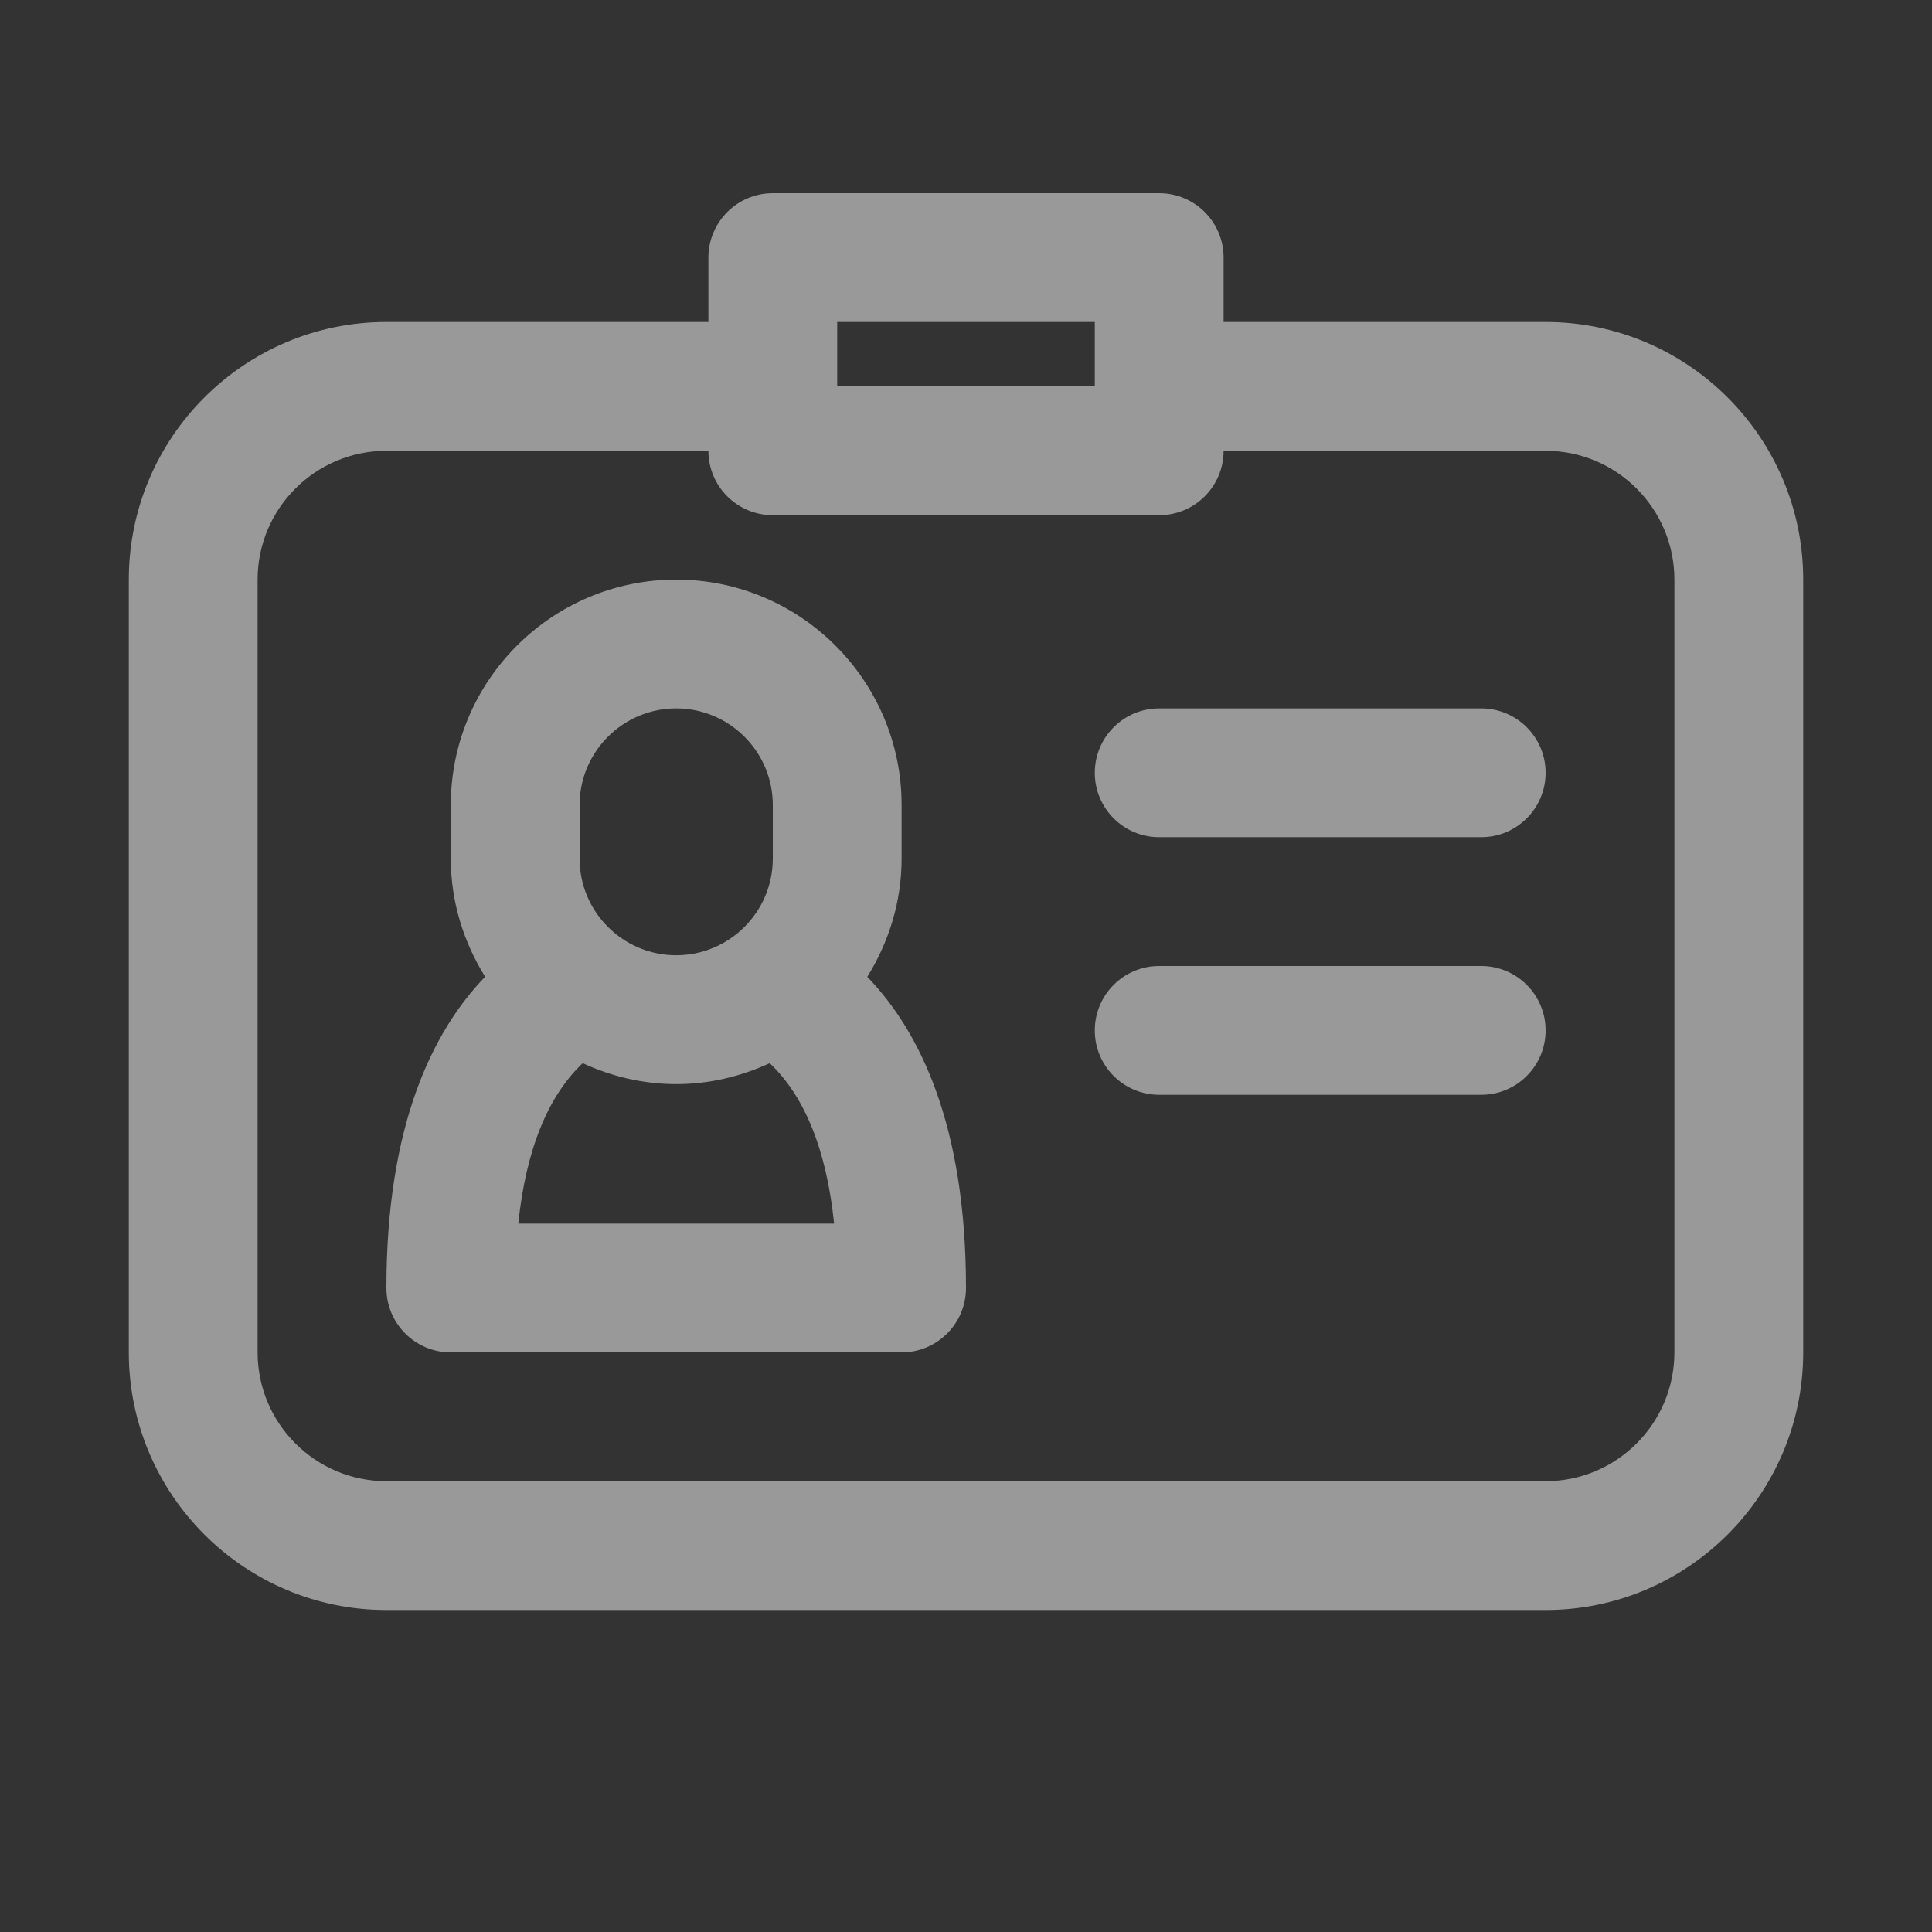 <?xml version="1.0" encoding="utf-8"?>
<!-- Generator: Adobe Illustrator 16.2.0, SVG Export Plug-In . SVG Version: 6.00 Build 0)  -->
<!DOCTYPE svg PUBLIC "-//W3C//DTD SVG 1.1//EN" "http://www.w3.org/Graphics/SVG/1.1/DTD/svg11.dtd">
<svg version="1.1" id="Layer_1" xmlns="http://www.w3.org/2000/svg" xmlns:xlink="http://www.w3.org/1999/xlink" x="0px" y="0px"
	 width="30px" height="30px" viewBox="0 0 30 30" enable-background="new 0 0 30 30" xml:space="preserve">
<rect x="0" y="0" width="30" height="30" fill="#333333" stroke="none"/>
<g fill="rgba(255,255,255,0.5)">
	<path d="M23,11h-5c-0.553,0-1,0.448-1,1s0.447,1,1,1h5c0.553,0,1-0.448,1-1S23.553,11,23,11z"/>
	<path d="M23,15h-5c-0.553,0-1,0.448-1,1s0.447,1,1,1h5c0.553,0,1-0.448,1-1S23.553,15,23,15z"/>
	<path d="M24,5h-5V4c0-0.552-0.447-1-1-1h-6c-0.552,0-1,0.448-1,1v1H6C3.794,5,2,6.794,2,9v12c0,2.206,1.794,4,4,4h18
		c2.206,0,4-1.794,4-4V9C28,6.794,26.206,5,24,5z M13,5h4v1h-4V5z M26,21c0,1.103-0.897,2-2,2H6c-1.103,0-2-0.897-2-2V9
		c0-1.103,0.897-2,2-2h5c0,0.552,0.448,1,1,1h6c0.553,0,1-0.448,1-1h5c1.103,0,2,0.897,2,2V21z"/>
	<path d="M14,13.333V12.5c0-1.93-1.57-3.5-3.5-3.5S7,10.57,7,12.5v0.833c0,0.674,0.201,1.299,0.533,1.834
		C6.717,16.013,6,17.472,6,20c0,0.552,0.448,1,1,1h7c0.552,0,1-0.448,1-1c0-2.528-0.717-3.987-1.533-4.832
		C13.799,14.633,14,14.008,14,13.333z M9,12.5c0-0.827,0.673-1.5,1.5-1.5s1.5,0.673,1.5,1.5v0.833c0,0.827-0.673,1.5-1.5,1.5
		S9,14.161,9,13.333V12.5z M8.048,19c0.119-1.154,0.465-1.985,1-2.491c0.443,0.204,0.932,0.325,1.452,0.325s1.008-0.121,1.452-0.325
		c0.536,0.506,0.882,1.337,1,2.491H8.048z"/>
</g>
</svg>
